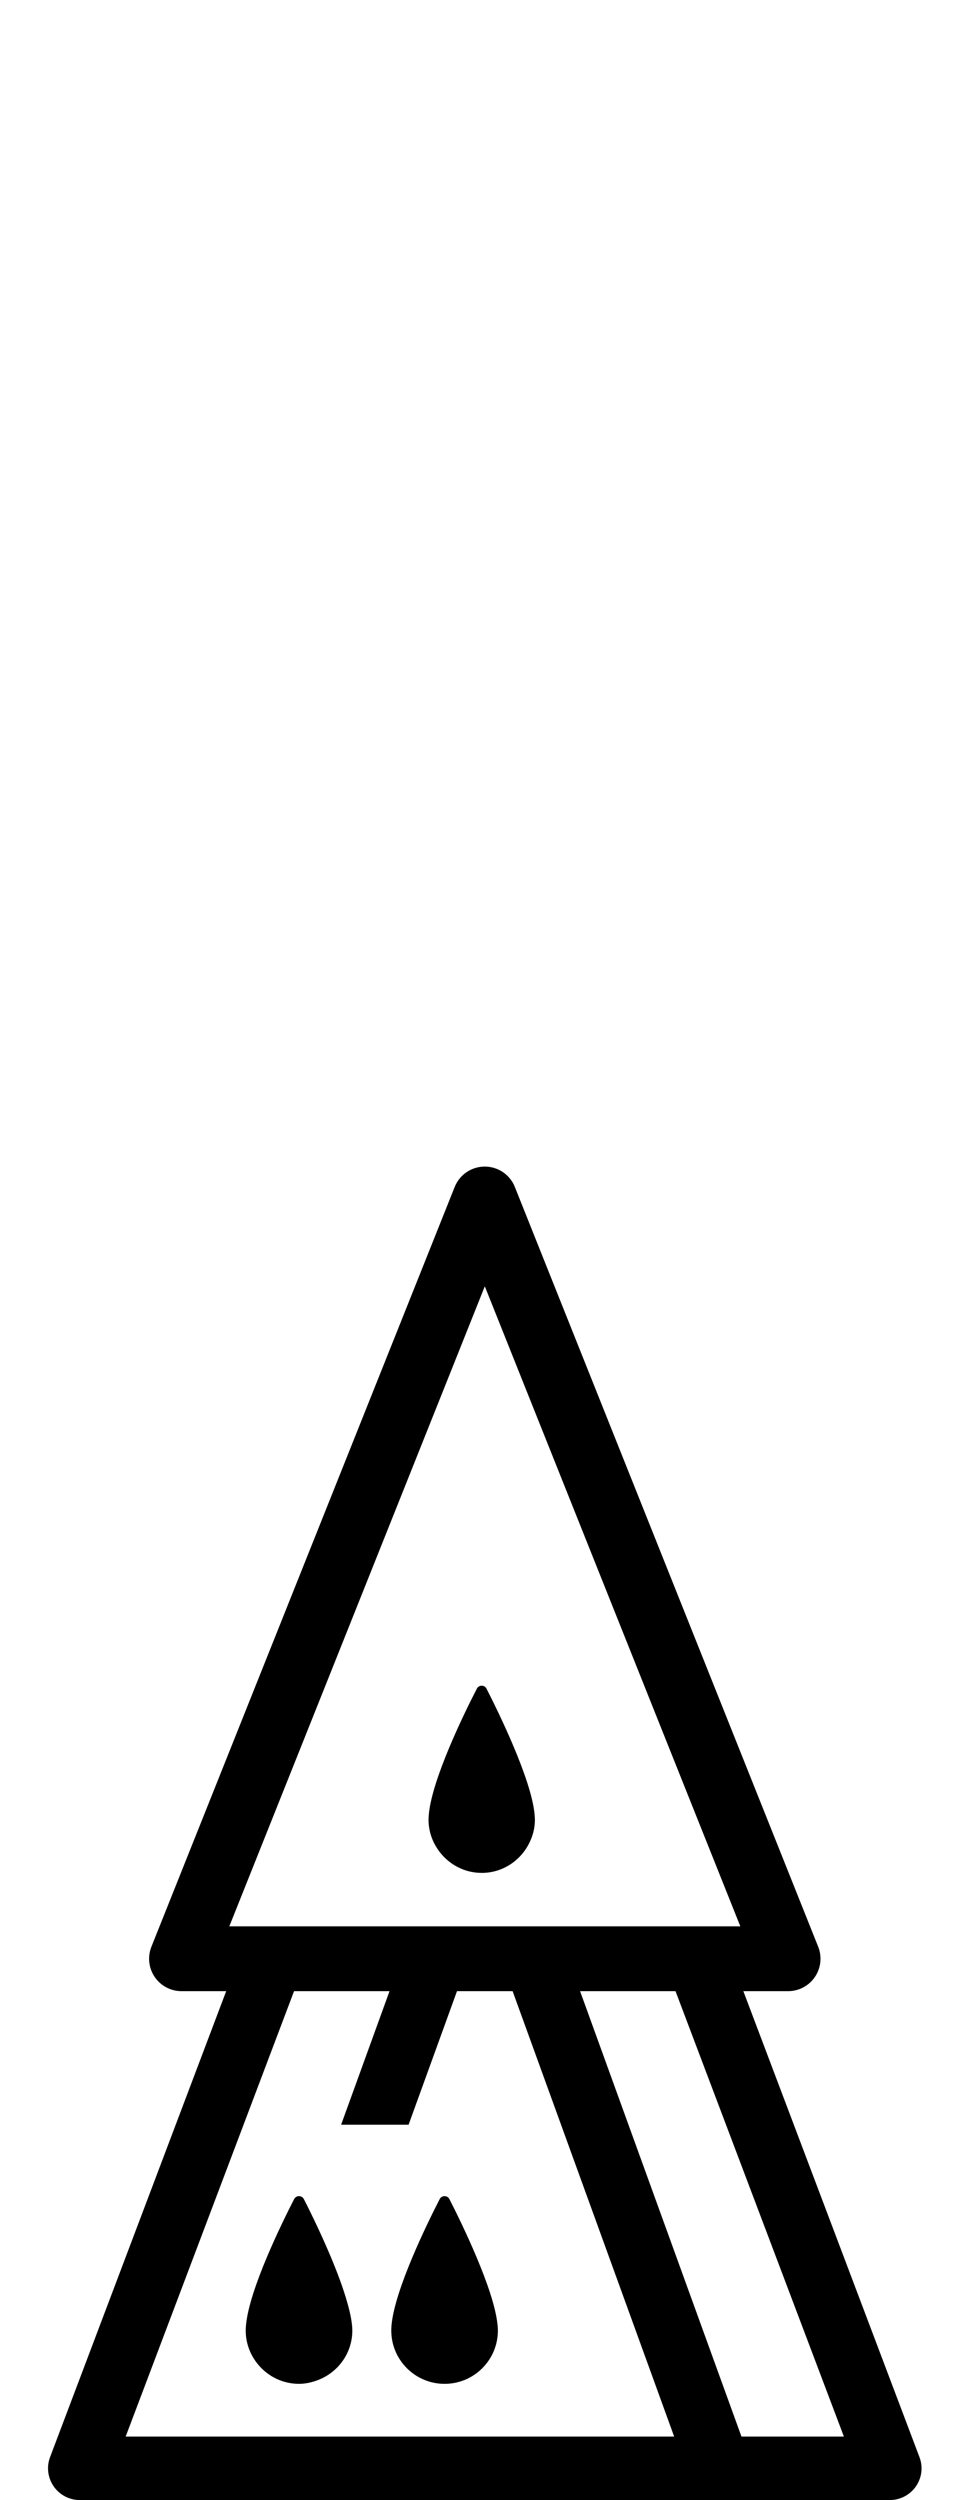 <!-- Generated by IcoMoon.io -->
<svg version="1.1" xmlns="http://www.w3.org/2000/svg" width="199" height="512" viewBox="0 0 199 512">
<title>PawnOnDroneOnPawn</title>
<path d="M188.437 503.202l-36.094-95.423h9.176c2.203 0 4.26-1.088 5.494-2.913 1.234-1.812 1.486-4.134 0.67-6.183l-62.169-155.601c-1.002-2.522-3.45-4.173-6.164-4.173s-5.156 1.652-6.164 4.173l-62.156 155.601c-0.816 2.050-0.564 4.365 0.67 6.183 1.24 1.825 3.291 2.913 5.493 2.913h9.163l-36.093 95.423c-0.756 1.997-0.477 4.233 0.736 5.991 1.214 1.752 3.212 2.807 5.348 2.807h166.011c2.137 0 4.14-1.055 5.355-2.807 1.214-1.765 1.493-3.994 0.723-5.991zM46.995 394.51l52.362-131.078 52.369 131.078h-104.731zM46.742 498.995h-20.986l34.508-91.216h19.566l-9.919 27.349h13.827l9.919-27.349h11.398l33.108 91.216h-91.422zM151.958 498.995l-33.075-91.216h19.559l34.508 91.216h-20.993z"></path>
<path d="M72.127 476.052c-0.159-1.572-0.63-3.464-1.24-5.481-1.818-5.991-5.156-13.23-7.392-17.768-0.458-0.942-0.883-1.778-1.221-2.435-0.418-0.816-1.572-0.816-1.997 0-2.548 4.963-9.15 18.405-9.853 25.736-0.007 0.040-0.007 0.093-0.014 0.139-0.033 0.365-0.053 0.704-0.053 1.035 0 2.342 0.749 4.485 1.997 6.257 1.977 2.813 5.228 4.664 8.924 4.664 1.208 0 2.349-0.245 3.437-0.611 4.339-1.453 7.491-5.487 7.491-10.317 0-0.318-0.020-0.663-0.053-1.009-0.013-0.060-0.020-0.132-0.026-0.212z"></path>
<path d="M101.958 476.052c-0.723-7.226-7.311-20.707-9.853-25.683-0.418-0.816-1.573-0.816-1.997 0-2.548 4.963-9.156 18.405-9.859 25.736-0.007 0.040-0.007 0.093-0.013 0.139-0.026 0.365-0.046 0.704-0.046 1.035 0 6.031 4.89 10.921 10.921 10.921 6.044 0 10.927-4.89 10.927-10.921 0-0.318-0.020-0.663-0.053-1.009-0.013-0.067-0.013-0.139-0.026-0.219z"></path>
<path d="M98.721 383.562c4.028 0 7.51-2.209 9.395-5.461 0.936-1.599 1.506-3.443 1.506-5.421 0-0.325-0.026-0.663-0.059-1.009 0-0.079-0.013-0.139-0.013-0.219-0.73-7.219-7.305-20.654-9.84-25.618-0.418-0.816-1.566-0.816-1.984 0-2.555 4.95-9.129 18.365-9.833 25.657-0.007 0.053-0.013 0.106-0.013 0.139-0.033 0.365-0.053 0.71-0.053 1.048 0 2.514 0.889 4.803 2.322 6.648 1.99 2.555 5.069 4.233 8.573 4.233z"></path>
</svg>

